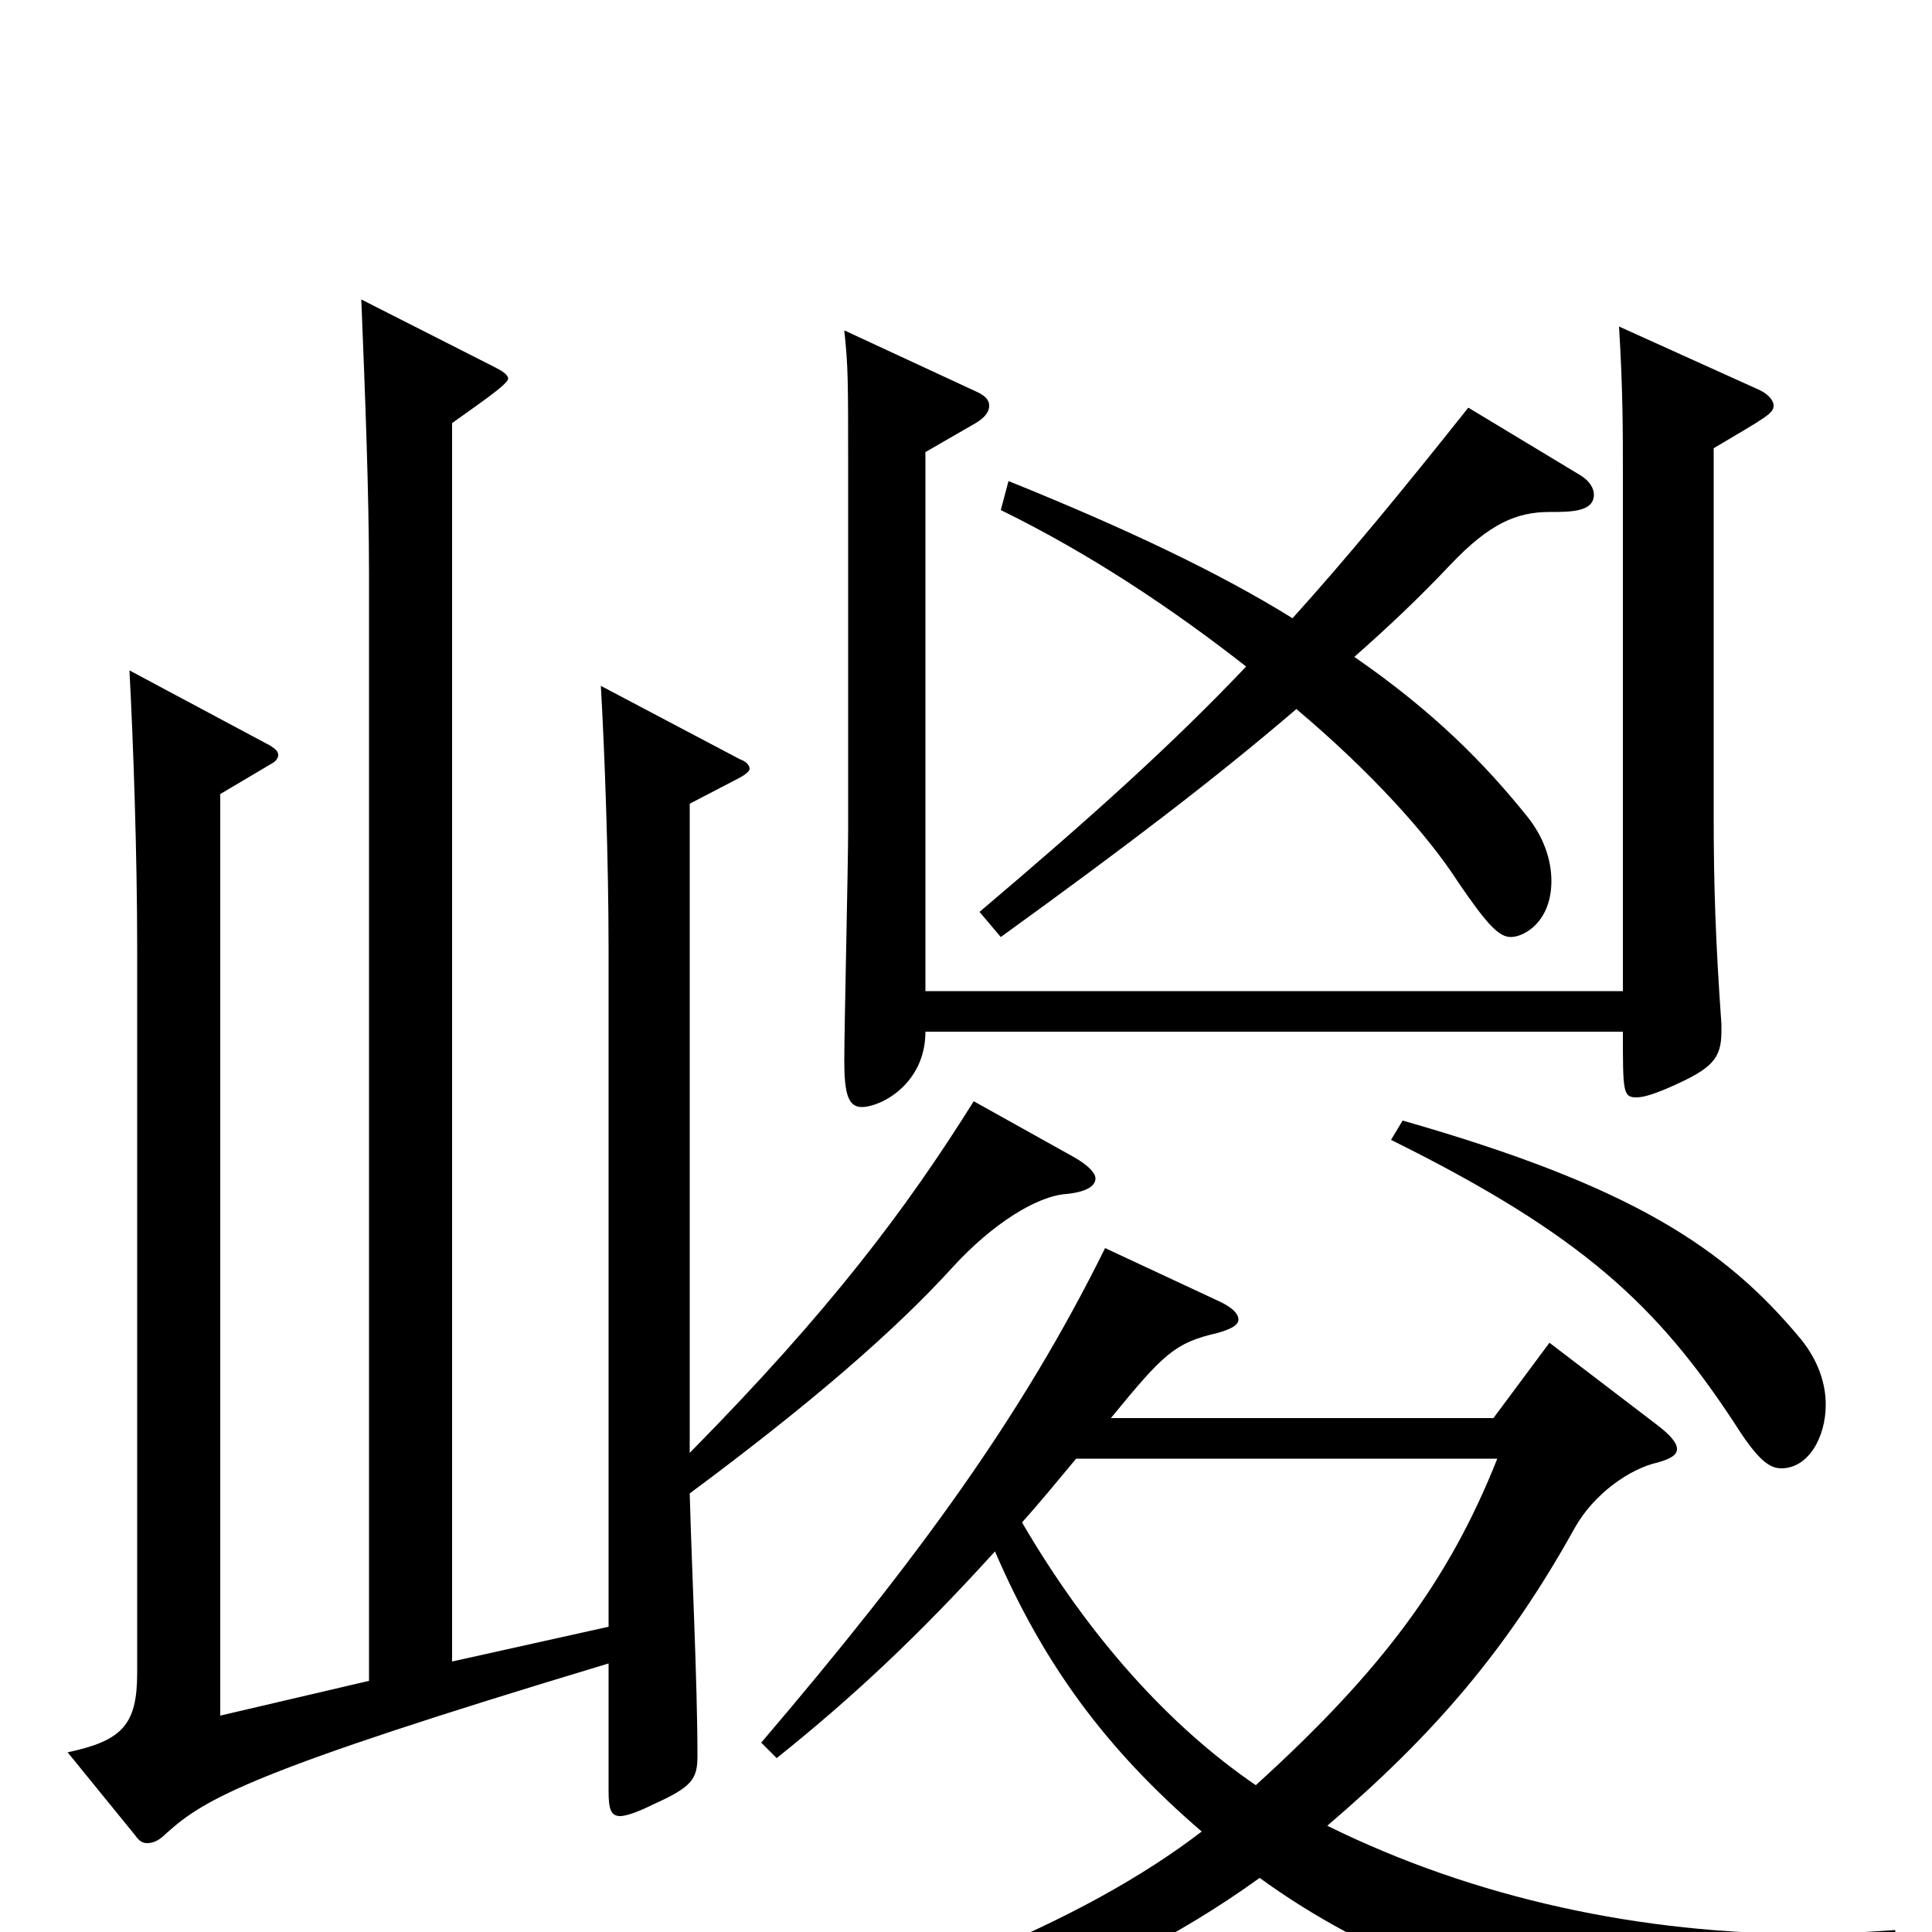 <svg xmlns="http://www.w3.org/2000/svg" viewBox="0 -1000 1000 1000">
	<path fill="#000000" d="M775 -245C750 -182 715 -135 650 -76C606 -106 564 -152 529 -212C538 -222 547 -233 557 -245ZM802 -305L773 -266H575C602 -299 608 -305 630 -310C637 -312 641 -314 641 -317C641 -320 638 -323 632 -326L572 -354C529 -267 475 -193 394 -98L402 -90C442 -122 476 -154 515 -197C540 -139 572 -95 622 -52C562 -6 464 37 300 75L301 88C461 68 566 34 652 -28C707 12 776 39 866 56C868 57 870 57 872 57C877 57 880 55 882 51C895 29 919 15 981 11V-1C966 0 951 1 936 1C850 1 764 -17 687 -55C742 -102 780 -146 815 -209C825 -227 844 -240 858 -243C865 -245 868 -247 868 -250C868 -253 865 -257 857 -263ZM891 -470C888 -512 887 -542 887 -577V-768C914 -784 918 -786 918 -790C918 -793 915 -796 911 -798L838 -831C840 -799 840 -776 840 -756V-487H479V-766L505 -781C510 -784 512 -787 512 -790C512 -793 510 -795 506 -797L437 -829C439 -810 439 -805 439 -754V-571C439 -552 437 -468 437 -451C437 -434 439 -427 446 -427C456 -427 479 -439 479 -466H840C840 -435 840 -432 847 -432C851 -432 857 -434 866 -438C886 -447 891 -452 891 -466ZM114 -112V-589L141 -605C143 -606 144 -608 144 -609C144 -611 143 -612 140 -614L67 -653C69 -616 71 -557 71 -510V-134C71 -107 63 -99 35 -93L70 -50C72 -47 74 -46 76 -46C79 -46 82 -47 86 -51C106 -69 129 -83 315 -139V-73C315 -64 316 -60 321 -60C324 -60 330 -62 338 -66C358 -75 361 -79 361 -91C361 -129 358 -189 357 -227C419 -273 463 -311 493 -344C514 -367 537 -381 552 -382C562 -383 567 -386 567 -390C567 -393 563 -397 556 -401L504 -430C469 -374 429 -321 357 -248V-584L382 -597C386 -599 388 -601 388 -602C388 -604 386 -606 383 -607L311 -645C313 -610 315 -555 315 -508V-158L234 -140V-781C245 -789 263 -801 263 -804C263 -806 260 -808 256 -810L187 -845C189 -796 191 -744 191 -703V-130ZM518 -515C583 -562 629 -597 671 -633C709 -601 739 -568 755 -543C770 -521 776 -515 782 -515C789 -515 803 -523 803 -544C803 -555 799 -567 790 -578C769 -604 743 -631 701 -660C718 -675 734 -690 751 -708C771 -729 785 -735 802 -735C813 -735 825 -735 825 -744C825 -747 823 -751 818 -754L760 -789C725 -745 697 -711 669 -680C632 -703 584 -726 522 -751L518 -736C565 -713 608 -684 645 -655C607 -615 566 -578 507 -528ZM720 -410C819 -361 858 -324 898 -263C910 -244 916 -240 922 -240C936 -240 945 -256 945 -273C945 -284 941 -296 932 -307C893 -354 845 -386 726 -420Z"/>
</svg>
